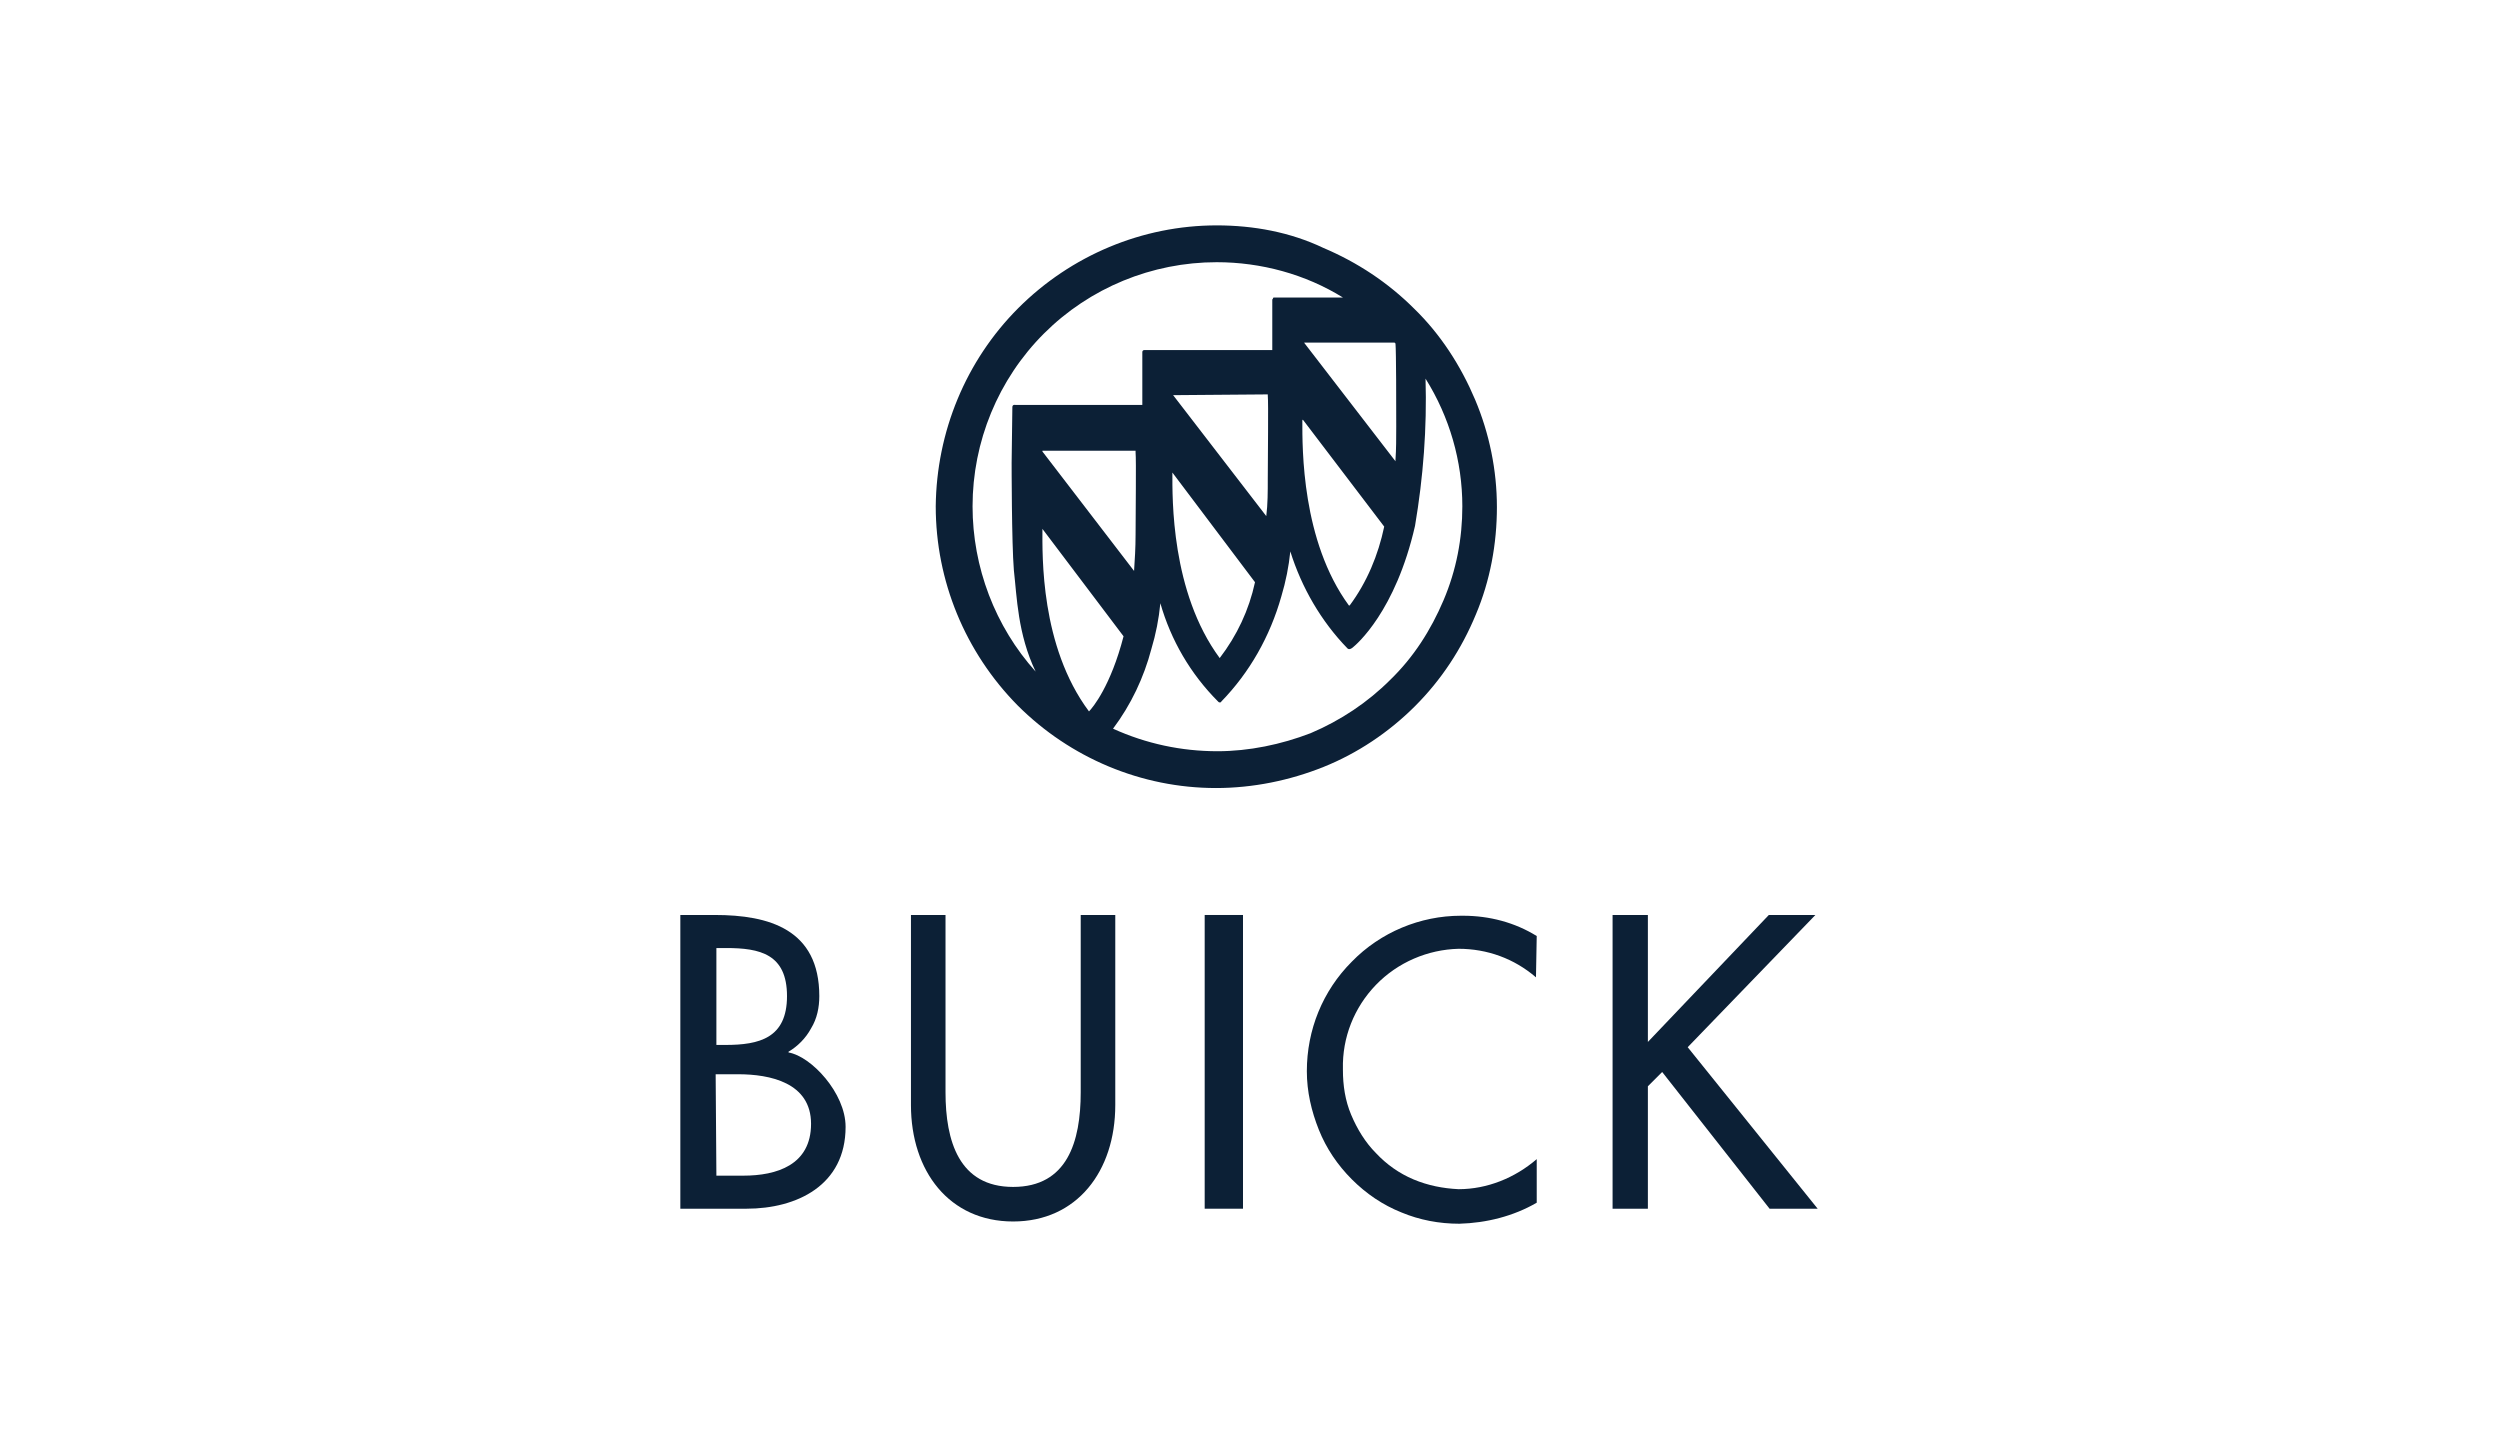 <svg width="126" height="73" viewBox="0 0 126 73" fill="none" xmlns="http://www.w3.org/2000/svg">
<path d="M34.289 46.115H36.031C38.757 46.115 41.293 46.835 41.293 50.204C41.293 50.772 41.18 51.34 40.877 51.832C40.612 52.325 40.195 52.741 39.741 53.006V53.044C40.877 53.233 42.618 55.088 42.618 56.792C42.618 59.745 40.157 60.919 37.621 60.919H34.289V46.115ZM36.106 52.665H36.561C38.264 52.665 39.665 52.325 39.665 50.204C39.665 48.084 38.302 47.781 36.599 47.781H36.106V52.665ZM36.106 59.253H37.469C39.135 59.253 40.877 58.723 40.877 56.641C40.877 54.558 38.794 54.142 37.204 54.142H36.069L36.106 59.253Z" fill="#0C2036"/>
<path d="M47.654 46.115V55.05C47.654 57.511 48.335 59.821 51.061 59.821C53.787 59.821 54.468 57.549 54.468 55.05V46.115H56.21V55.694C56.21 59.026 54.279 61.563 51.061 61.563C47.843 61.563 45.912 59.026 45.912 55.694V46.115H47.654Z" fill="#0C2036"/>
<path d="M62.647 60.919H60.716V46.115H62.647V60.919Z" fill="#0C2036"/>
<path d="M77.413 49.258C76.315 48.311 74.952 47.819 73.513 47.819C71.961 47.857 70.447 48.501 69.349 49.636C68.251 50.772 67.645 52.287 67.683 53.877V53.915C67.683 54.71 67.796 55.467 68.099 56.186C68.402 56.906 68.819 57.587 69.349 58.117C69.879 58.685 70.522 59.14 71.242 59.443C71.961 59.745 72.718 59.897 73.513 59.935C74.952 59.935 76.353 59.367 77.451 58.42V60.616C76.277 61.298 74.914 61.638 73.551 61.676C72.529 61.676 71.544 61.487 70.636 61.108C69.689 60.73 68.856 60.162 68.137 59.443C67.418 58.723 66.85 57.89 66.471 56.944C66.093 55.997 65.865 55.013 65.865 53.99C65.865 51.908 66.66 49.939 68.137 48.463C69.576 46.986 71.582 46.153 73.627 46.153H73.74C75.066 46.153 76.353 46.494 77.451 47.176L77.413 49.258Z" fill="#0C2036"/>
<path d="M89.149 46.115H91.496L85.06 52.779L91.61 60.919H89.187L83.773 54.028L83.053 54.748V60.919H81.274V46.115H83.053V52.514L89.149 46.115Z" fill="#0C2036"/>
<path d="M61.322 11.359C57.573 11.359 53.977 12.874 51.326 15.524C48.676 18.174 47.199 21.771 47.161 25.519C47.161 29.267 48.638 32.864 51.288 35.552C53.939 38.203 57.535 39.717 61.284 39.717C63.139 39.717 64.994 39.339 66.698 38.657C68.401 37.975 69.992 36.915 71.317 35.59C72.642 34.265 73.664 32.713 74.383 30.971C75.103 29.267 75.444 27.412 75.444 25.557C75.444 23.702 75.065 21.847 74.346 20.143C73.626 18.439 72.604 16.849 71.279 15.562C69.954 14.237 68.401 13.215 66.698 12.495C65.032 11.7 63.177 11.359 61.322 11.359ZM65.751 17.303C65.751 17.303 65.713 17.266 65.751 17.266C66.243 17.266 70.219 17.266 70.257 17.266H70.294C70.294 17.266 70.294 17.303 70.332 17.303C70.37 17.758 70.37 20.37 70.37 21.506C70.37 22.074 70.37 22.642 70.332 23.172C70.332 23.21 70.332 23.248 70.332 23.248L65.751 17.303ZM69.764 26.541C69.462 27.98 68.894 29.343 68.023 30.517H67.985C65.6 27.261 65.638 22.604 65.638 21.203C65.638 21.128 65.675 21.165 65.675 21.165L69.764 26.541ZM49.017 25.519C49.017 22.263 50.304 19.121 52.614 16.811C54.923 14.502 58.065 13.215 61.322 13.215C63.555 13.215 65.789 13.82 67.682 14.994H64.237C64.199 14.994 64.161 14.994 64.161 15.032C64.161 15.07 64.123 15.07 64.123 15.108V17.644H57.687C57.649 17.644 57.573 17.644 57.573 17.758V20.408H51.175C51.175 20.408 51.023 20.37 51.023 20.522C51.023 20.673 50.986 23.323 50.986 23.323C50.986 23.323 50.986 27.375 51.099 28.738C51.251 30.063 51.288 31.956 52.197 33.849C50.153 31.577 49.017 28.586 49.017 25.519ZM59.126 19.916L63.82 19.878C63.82 19.878 63.82 19.878 63.858 19.878C63.858 19.878 63.858 19.878 63.896 19.878C63.896 19.878 63.896 19.878 63.896 19.916C63.934 20.37 63.896 22.983 63.896 24.119C63.896 24.8 63.896 25.406 63.82 26.012L59.126 19.916ZM63.252 29.343C62.95 30.744 62.344 32.031 61.473 33.167C59.012 29.835 59.088 25.103 59.088 23.816L63.252 29.343ZM54.885 35.855C52.424 32.561 52.538 27.98 52.538 26.655L56.627 32.069C55.983 34.568 55.074 35.666 54.885 35.855C54.847 35.855 54.847 35.855 54.885 35.855ZM52.538 22.756V22.718H57.157C57.157 22.718 57.157 22.718 57.195 22.718C57.195 22.718 57.195 22.718 57.233 22.718C57.233 22.718 57.233 22.718 57.233 22.756C57.233 22.756 57.233 22.756 57.233 22.793C57.27 23.248 57.233 25.822 57.233 26.958C57.233 27.602 57.195 28.207 57.157 28.775L52.538 22.756ZM61.359 37.862C59.542 37.862 57.763 37.483 56.097 36.726C57.005 35.514 57.649 34.152 58.028 32.713C58.255 31.956 58.406 31.198 58.482 30.403C59.012 32.258 59.996 33.962 61.397 35.363C61.435 35.401 61.435 35.401 61.473 35.401C61.511 35.401 61.549 35.401 61.549 35.363C62.987 33.886 64.01 32.069 64.578 30.063C64.805 29.305 64.956 28.548 65.032 27.791C65.6 29.608 66.584 31.312 67.909 32.675C67.909 32.675 67.985 32.789 68.174 32.637C68.364 32.486 70.332 30.82 71.317 26.504C71.733 24.043 71.922 21.582 71.847 19.083C73.058 21.014 73.702 23.248 73.702 25.519C73.702 27.147 73.399 28.738 72.755 30.252C72.112 31.766 71.241 33.129 70.067 34.265C68.931 35.401 67.569 36.31 66.054 36.953C64.578 37.521 62.95 37.862 61.359 37.862Z" fill="#0C2036"/>
</svg>
